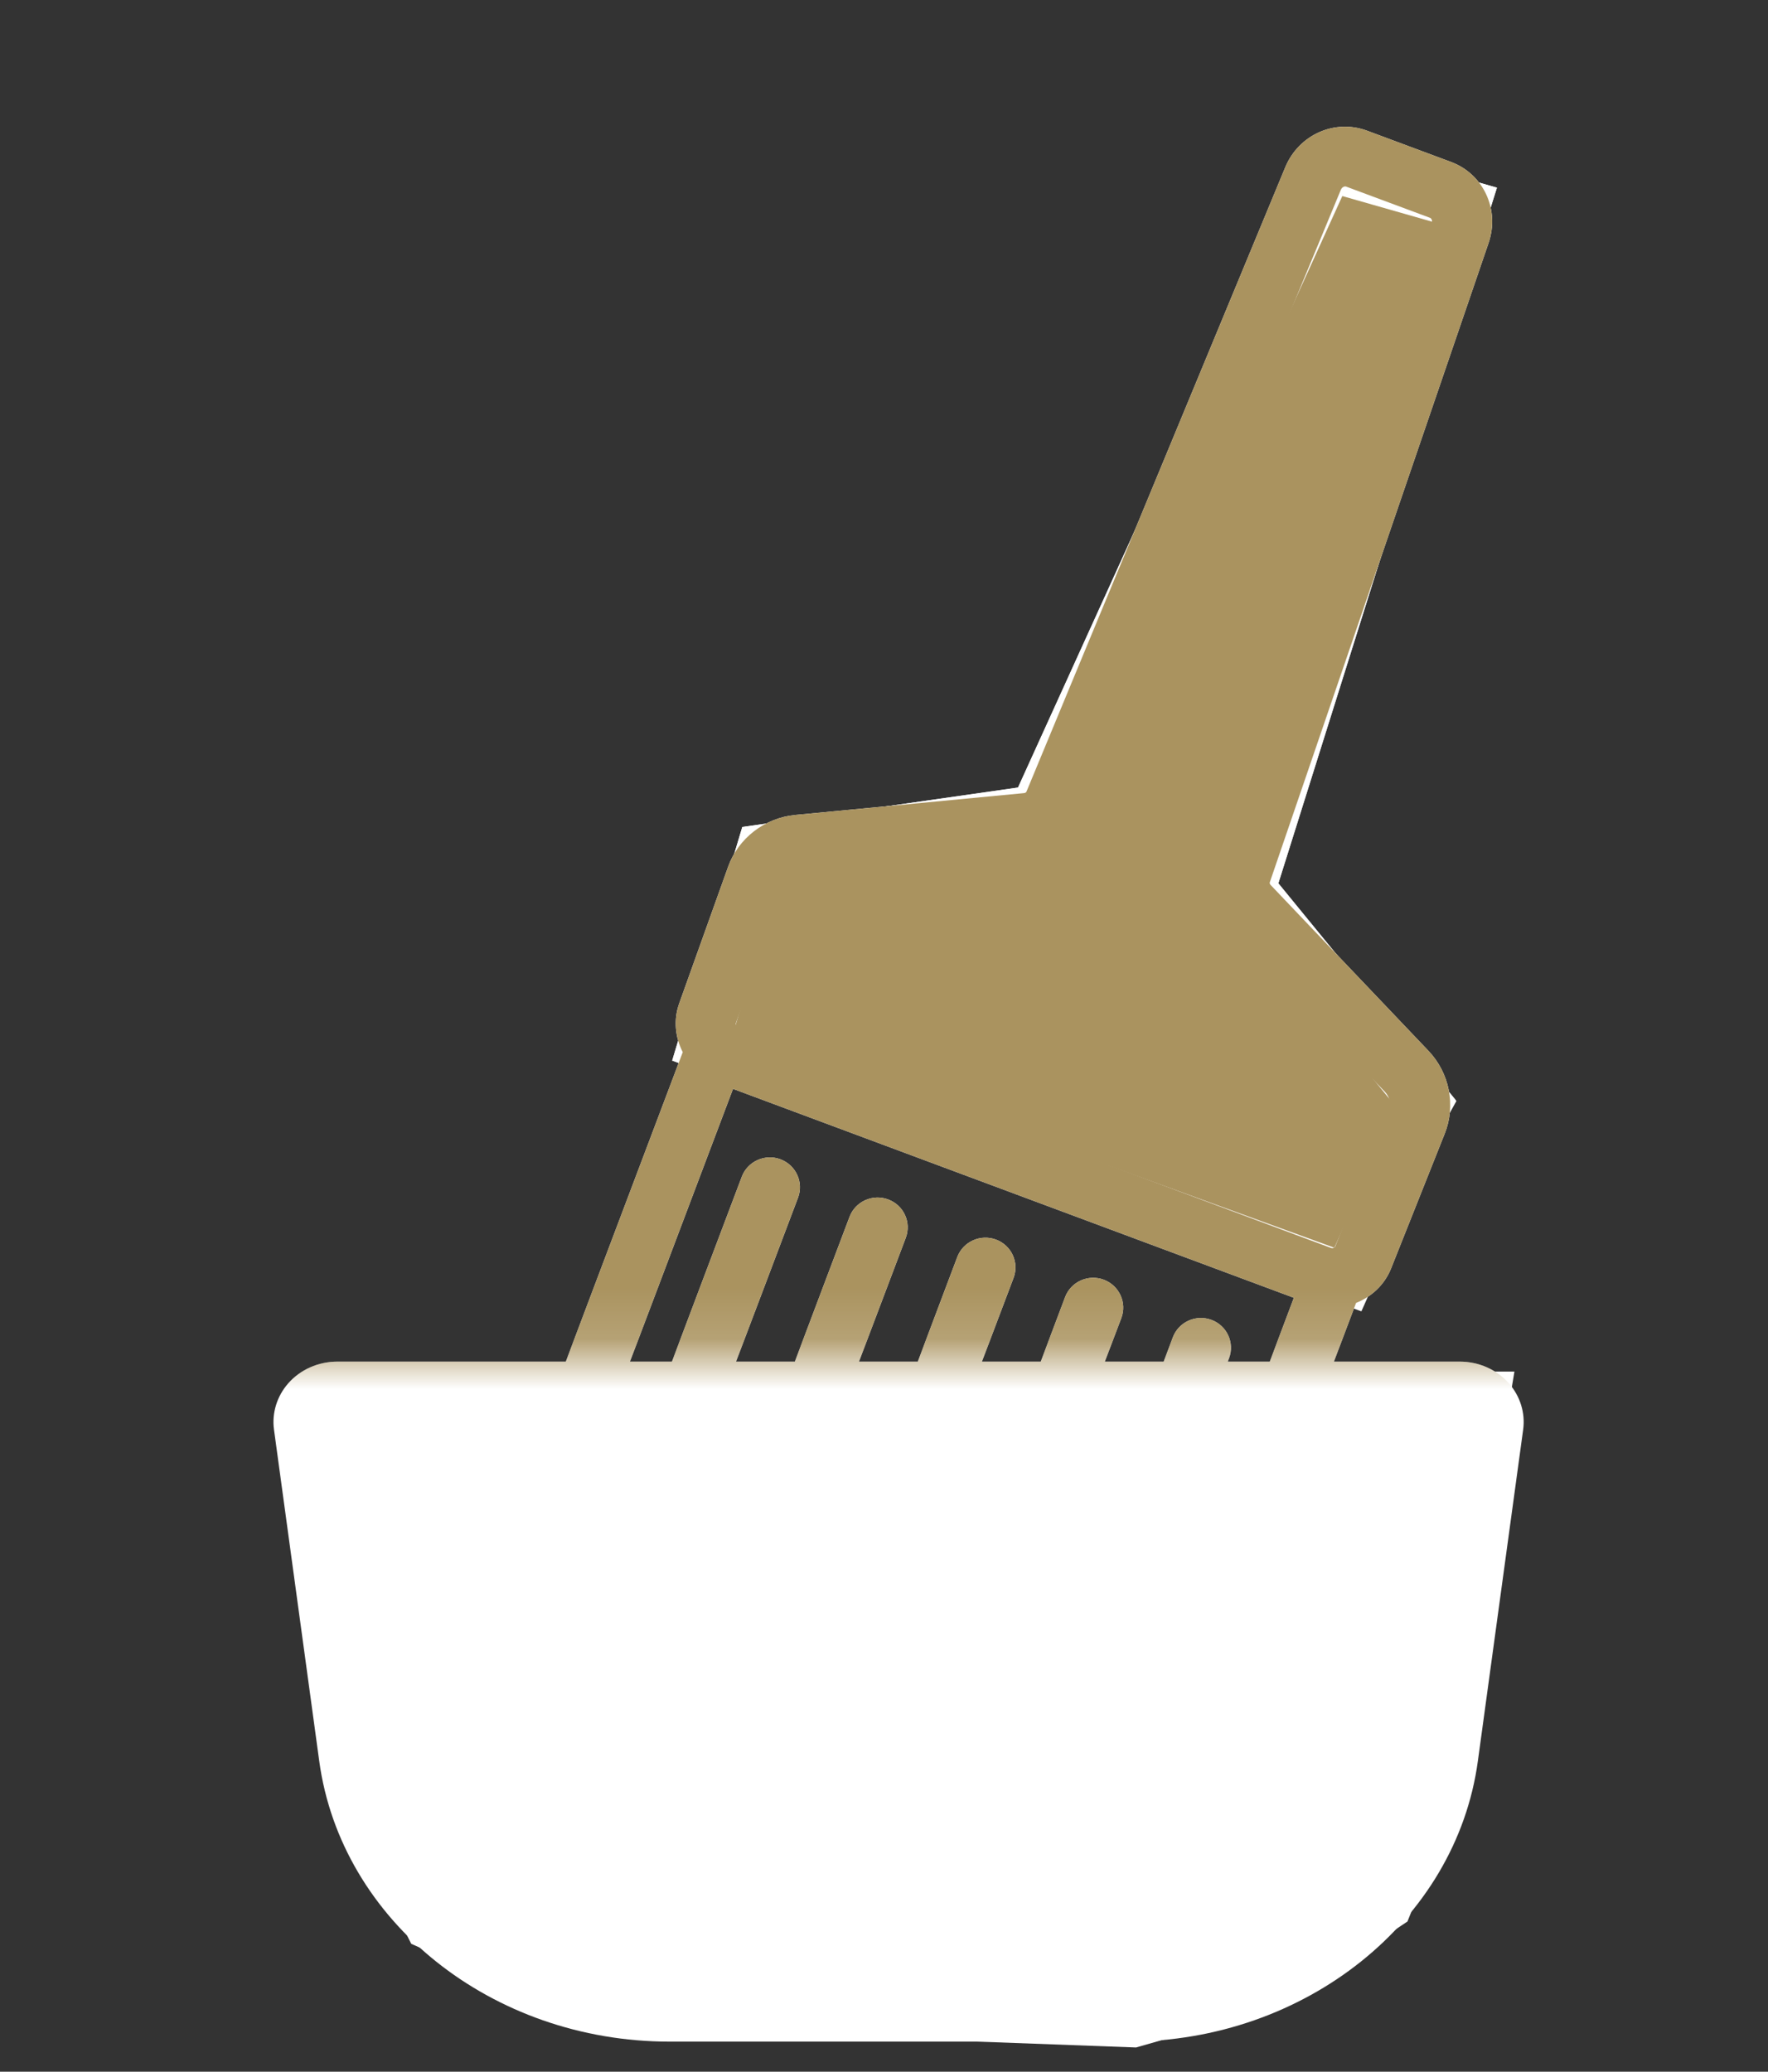 <svg width="35" height="41" viewBox="0 0 35 41" fill="none" xmlns="http://www.w3.org/2000/svg">
<rect x="0" y="0" width="35" height="41" fill="#333333" stroke="none"/>
<path d="M29.872 27.378C29.63 27.104 29.274 26.947 28.895 26.947H26.407L26.845 25.786C27.152 25.663 27.409 25.427 27.538 25.104L28.601 22.434C28.823 21.878 28.696 21.234 28.276 20.794L25.154 17.514C25.138 17.497 25.132 17.476 25.137 17.462L29.469 4.807C29.693 4.148 29.368 3.445 28.727 3.206L27.064 2.587C26.424 2.348 25.711 2.665 25.444 3.309L20.321 15.665C20.314 15.682 20.295 15.694 20.272 15.696L15.747 16.128C15.14 16.185 14.617 16.587 14.415 17.151L13.447 19.855C13.329 20.183 13.366 20.53 13.516 20.823L11.201 26.947H6.681C6.302 26.947 5.946 27.104 5.705 27.378C5.482 27.632 5.379 27.966 5.424 28.293L6.32 34.855C6.752 38.019 9.734 40.405 13.256 40.405H22.321C25.842 40.405 28.824 38.019 29.256 34.855L30.153 28.293C30.198 27.965 30.095 27.632 29.872 27.378ZM15.219 18.428L15.535 17.546C15.583 17.41 15.708 17.316 15.861 17.302L20.386 16.87C20.846 16.826 21.241 16.539 21.419 16.117L26.543 3.758C26.562 3.713 26.6 3.689 26.63 3.689C26.636 3.689 26.641 3.69 26.646 3.692L28.31 4.311C28.34 4.323 28.361 4.373 28.343 4.428L24.01 17.086C23.866 17.517 23.973 17.991 24.29 18.324L27.413 21.604C27.517 21.714 27.55 21.866 27.496 22L27.149 22.871L26.433 24.669C26.424 24.694 26.385 24.711 26.346 24.696L26.032 24.579L14.929 20.445L14.615 20.328C14.575 20.313 14.557 20.276 14.567 20.251L15.219 18.428ZM14.511 21.549L25.614 25.684L25.137 26.947H24.306L24.331 26.881C24.446 26.575 24.29 26.235 23.983 26.121C23.676 26.007 23.333 26.161 23.218 26.466L23.036 26.947H21.872L22.198 26.086C22.313 25.781 22.157 25.441 21.85 25.326C21.543 25.212 21.2 25.366 21.085 25.671L20.603 26.947H19.439L20.064 25.292C20.18 24.986 20.024 24.646 19.717 24.532C19.41 24.418 19.067 24.572 18.951 24.877L18.169 26.947H17.005L17.931 24.497C18.046 24.192 17.891 23.852 17.583 23.738C17.277 23.623 16.933 23.777 16.818 24.082L15.735 26.947H14.571L15.798 23.703C15.913 23.398 15.757 23.058 15.45 22.943C15.144 22.829 14.8 22.983 14.685 23.288L13.302 26.947H12.471L14.511 21.549ZM28.079 34.697C27.726 37.278 25.25 39.225 22.321 39.225H13.256C10.326 39.225 7.851 37.278 7.498 34.697L6.604 28.15C6.615 28.141 6.64 28.127 6.681 28.127H28.895C28.944 28.127 28.971 28.147 28.974 28.137L28.079 34.697Z" fill="white"/>
<path d="M29.39 27.644H6.574L6.187 28.03L6.961 34.991L8.508 38.085L11.988 39.632L22.429 40.018L25.136 39.245L27.456 37.698L28.23 35.764L28.616 32.284L29.39 27.644Z" fill="white" stroke="white"/>
<path d="M28.23 21.843L26.296 25.323L13.921 20.683L15.082 16.816L20.495 16.042L26.296 3.281L29.003 4.054L24.749 17.589L28.23 21.843Z" fill="#AA935F" stroke="white"/>
<path d="M28.23 21.843L26.683 25.323L13.921 20.683L15.082 16.816L20.495 16.042L26.296 3.281L29.003 4.054L24.749 17.589L28.23 21.843Z" fill="#AA935F" stroke="white"/>
<mask id="mask0_0_39" style="mask-type:alpha" maskUnits="userSpaceOnUse" x="0" y="0" width="35" height="27">
<path d="M0 0.187H34.804L30.937 26.87H0V0.187Z" fill="#AA935F"/>
</mask>
<g mask="url(#mask0_0_39)">
<path d="M29.872 27.378C29.63 27.104 29.274 26.947 28.895 26.947H26.407L26.845 25.786C27.152 25.663 27.409 25.427 27.538 25.104L28.601 22.434C28.823 21.878 28.696 21.234 28.276 20.794L25.154 17.514C25.138 17.497 25.132 17.476 25.137 17.462L29.469 4.807C29.693 4.148 29.368 3.445 28.727 3.206L27.064 2.587C26.424 2.348 25.711 2.665 25.444 3.309L20.321 15.665C20.314 15.682 20.295 15.694 20.272 15.696L15.747 16.128C15.14 16.185 14.617 16.587 14.415 17.151L13.447 19.855C13.329 20.183 13.366 20.53 13.516 20.823L11.201 26.947H6.681C6.302 26.947 5.946 27.104 5.705 27.378C5.482 27.632 5.379 27.966 5.424 28.293L6.32 34.855C6.752 38.019 9.734 40.405 13.256 40.405H22.321C25.842 40.405 28.824 38.019 29.256 34.855L30.153 28.293C30.198 27.965 30.095 27.632 29.872 27.378ZM15.219 18.428L15.535 17.546C15.583 17.41 15.708 17.316 15.861 17.302L20.386 16.87C20.846 16.826 21.241 16.539 21.419 16.117L26.543 3.758C26.562 3.713 26.6 3.689 26.63 3.689C26.636 3.689 26.641 3.69 26.646 3.692L28.31 4.311C28.34 4.323 28.361 4.373 28.343 4.428L24.01 17.086C23.866 17.517 23.973 17.991 24.29 18.324L27.413 21.604C27.517 21.714 27.55 21.866 27.496 22L27.149 22.871L26.433 24.669C26.424 24.694 26.385 24.711 26.346 24.696L26.032 24.579L14.929 20.445L14.615 20.328C14.575 20.313 14.557 20.276 14.567 20.251L15.219 18.428ZM14.511 21.549L25.614 25.684L25.137 26.947H24.306L24.331 26.881C24.446 26.575 24.29 26.235 23.983 26.121C23.676 26.007 23.333 26.161 23.218 26.466L23.036 26.947H21.872L22.198 26.086C22.313 25.781 22.157 25.441 21.85 25.326C21.543 25.212 21.2 25.366 21.085 25.671L20.603 26.947H19.439L20.064 25.291C20.18 24.986 20.024 24.646 19.717 24.532C19.41 24.418 19.067 24.572 18.951 24.877L18.169 26.947H17.005L17.931 24.497C18.046 24.192 17.891 23.852 17.583 23.738C17.277 23.623 16.933 23.777 16.818 24.082L15.735 26.947H14.571L15.798 23.703C15.913 23.398 15.757 23.058 15.45 22.943C15.144 22.829 14.8 22.983 14.685 23.288L13.302 26.947H12.471L14.511 21.549ZM28.079 34.697C27.726 37.278 25.25 39.225 22.321 39.225H13.256C10.326 39.225 7.851 37.278 7.498 34.697L6.604 28.15C6.615 28.141 6.64 28.127 6.681 28.127H28.895C28.944 28.127 28.971 28.147 28.974 28.137L28.079 34.697Z" fill="#AA935F"/>
</g>
</svg>

